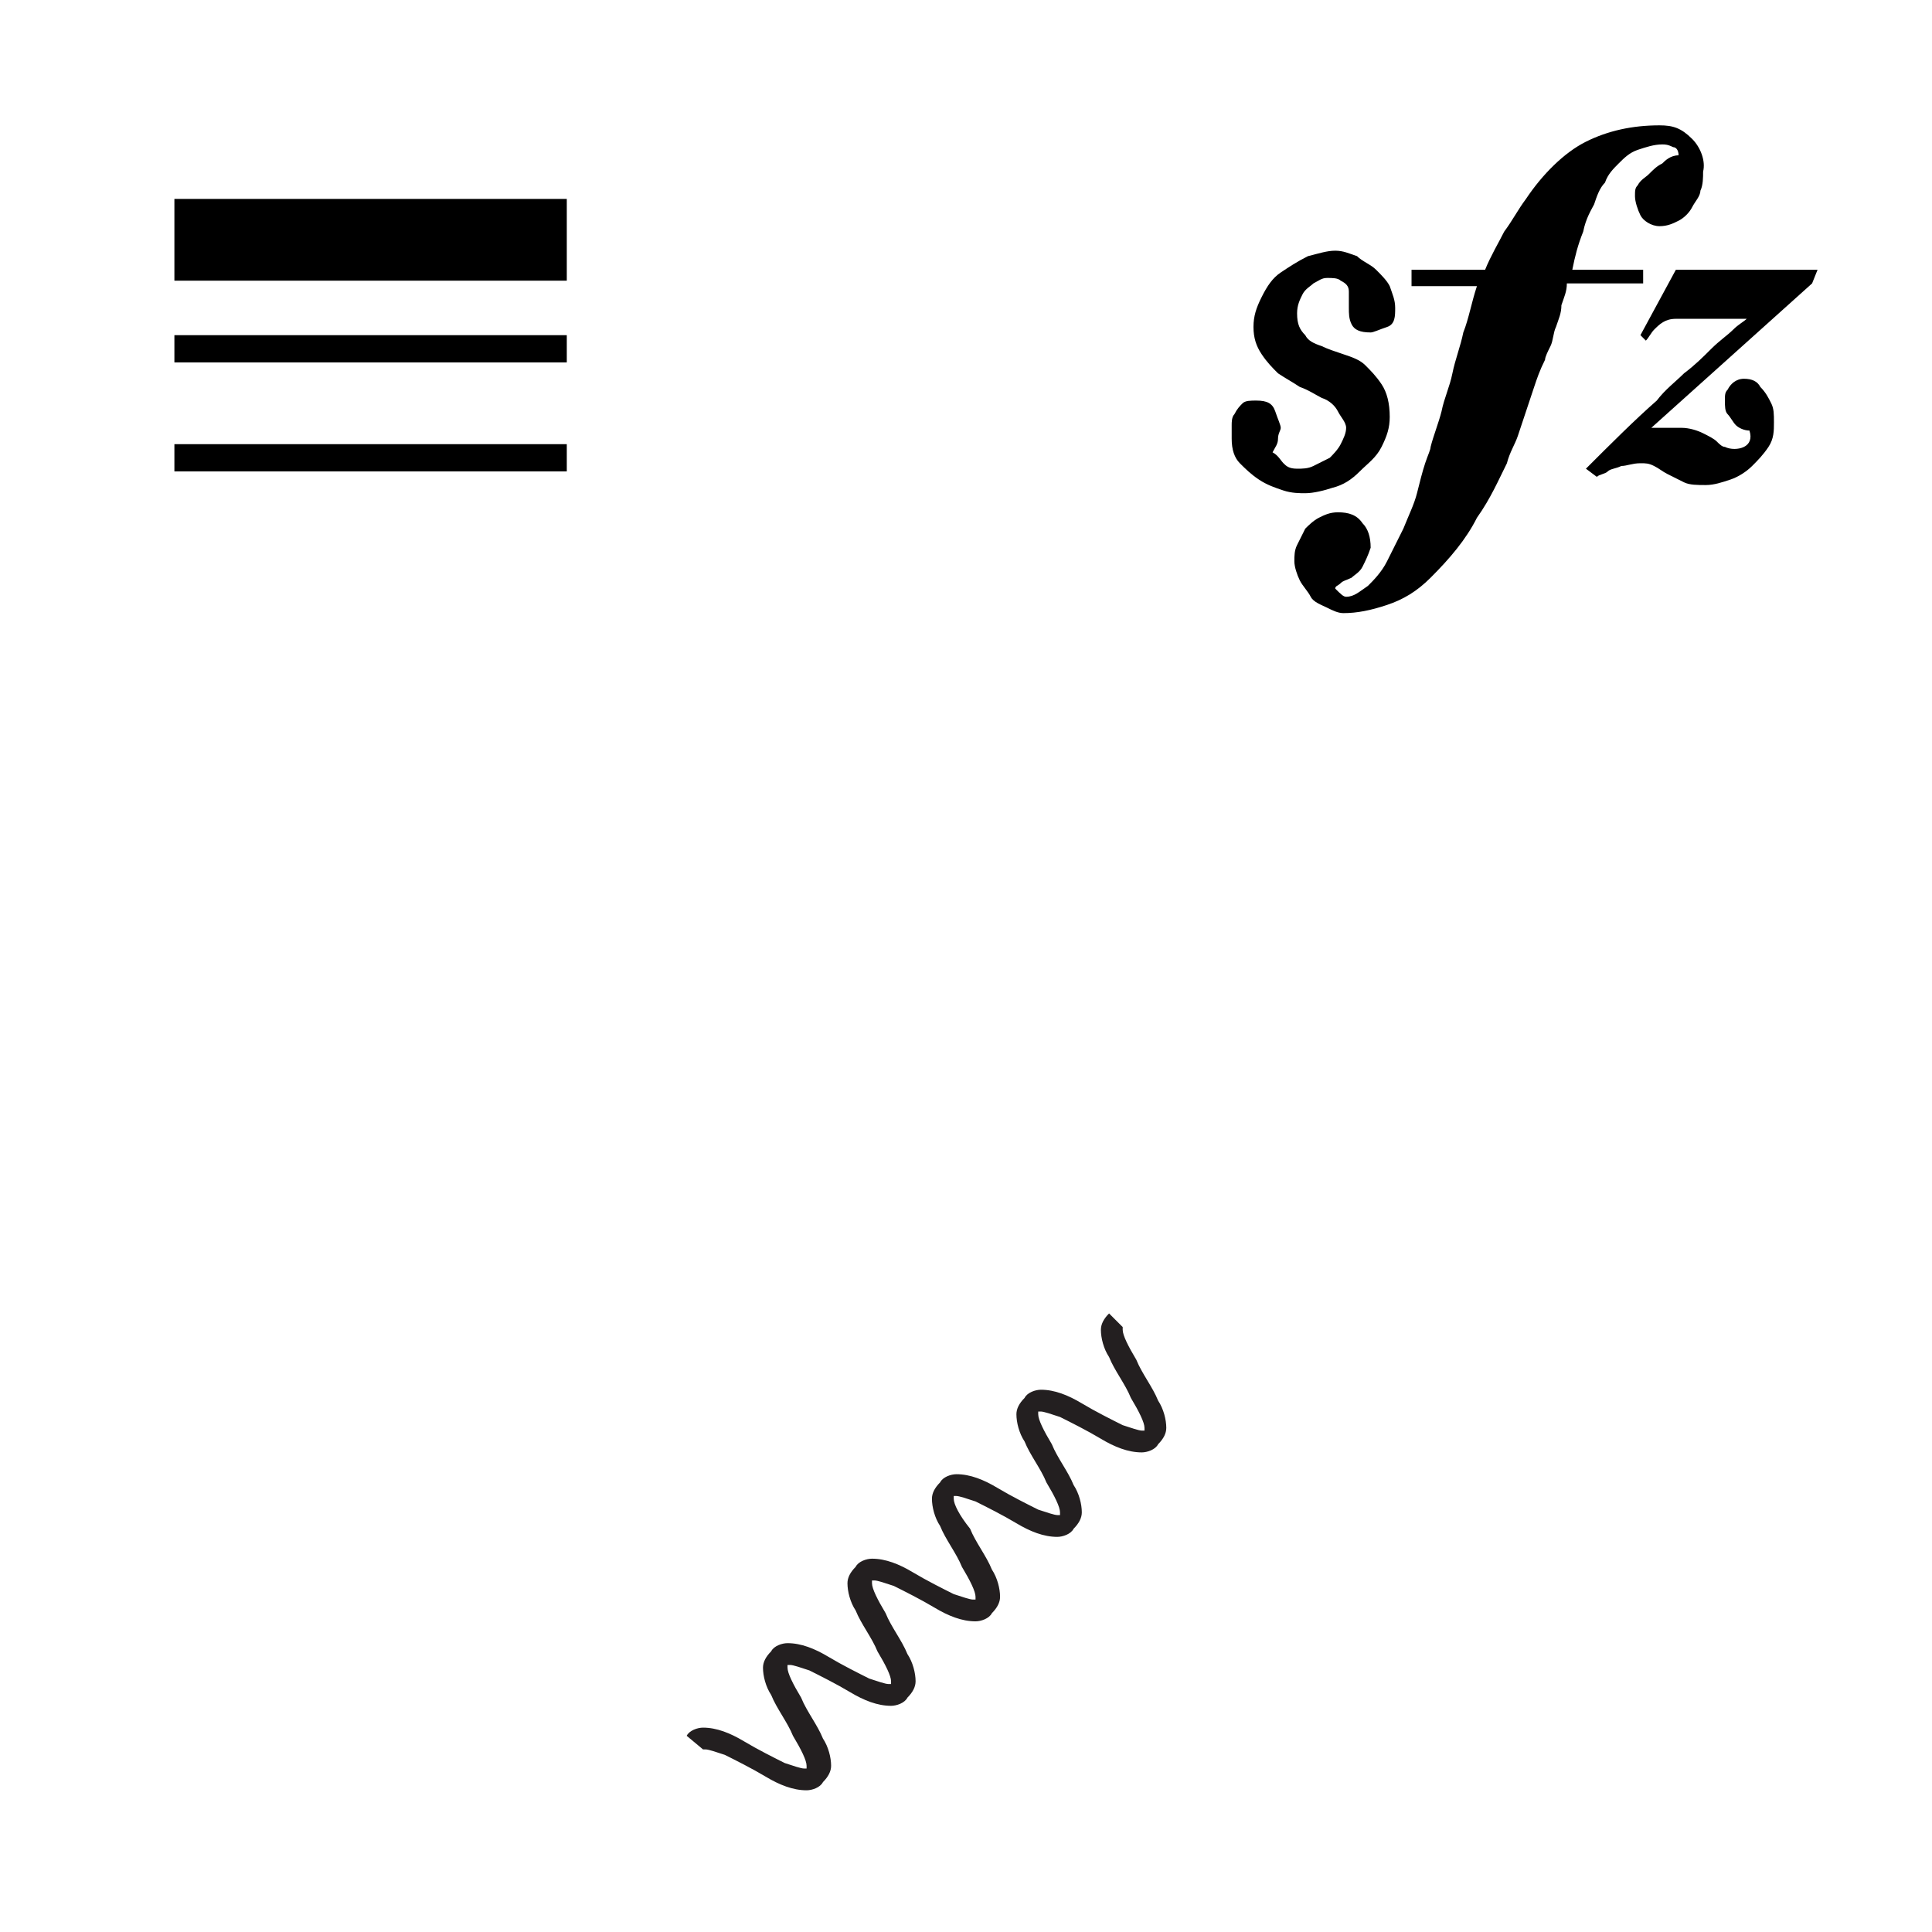 <?xml version='1.0' encoding='ASCII' standalone='yes'?>
<svg xmlns="http://www.w3.org/2000/svg" xmlns:xlink="http://www.w3.org/1999/xlink" version="1.1" id="Layer_1" x="0px" y="0px" viewBox="0 0 70.9 70.9" style="enable-background:new 0 0 70.9 70.9;" xml:space="preserve">
<g id="Layer_1_1_">
</g>
<g>
	<polyline points="6.4,10.3 20.8,10.3 20.8,7.3 6.4,7.3  "/>
	<polyline points="6.4,13.3 20.8,13.3 20.8,12.3 6.4,12.3  "/>
	<polyline points="6.4,17.3 20.8,17.3 20.8,16.3 6.4,16.3  "/>
</g>
<svg version="1.1" id="Layer_1" x="0px" y="0px" viewBox="0 0 70.9 70.9" style="enable-background:new 0 0 70.9 70.9;" xml:space="preserve">
<g>
	<path d="M64,13.9c-0.3,0-0.5,0.2-0.6,0.4c-0.1,0.1-0.1,0.2-0.1,0.4c0,0.2,0,0.4,0.1,0.5s0.2,0.3,0.3,0.4c0.1,0.1,0.3,0.2,0.5,0.2   c0.1,0.3,0,0.5-0.2,0.6c-0.2,0.1-0.5,0.1-0.7,0c-0.1,0-0.2-0.1-0.3-0.2c-0.1-0.1-0.3-0.2-0.5-0.3c-0.2-0.1-0.5-0.2-0.8-0.2   c-0.3,0-0.7,0-1.1,0l5.9-5.3l0.2-0.5h-5.2l-1.3,2.4l0.2,0.2c0.1-0.1,0.2-0.3,0.3-0.4c0.2-0.2,0.4-0.4,0.8-0.4c0.1,0,0.2,0,0.4,0   c0.2,0,0.4,0,0.7,0s0.5,0,0.8,0s0.5,0,0.7,0c-0.1,0.1-0.3,0.2-0.5,0.4c-0.2,0.2-0.5,0.4-0.8,0.7c-0.3,0.3-0.6,0.6-1,0.9   c-0.3,0.3-0.7,0.6-1,1c-0.8,0.7-1.7,1.6-2.6,2.5l0.4,0.3c0.1-0.1,0.3-0.1,0.4-0.2c0.1-0.1,0.3-0.1,0.5-0.2c0.2,0,0.4-0.1,0.7-0.1   c0.2,0,0.3,0,0.5,0.1s0.3,0.2,0.5,0.3c0.2,0.1,0.4,0.2,0.6,0.3c0.2,0.1,0.5,0.1,0.8,0.1c0.3,0,0.6-0.1,0.9-0.2   c0.3-0.1,0.6-0.3,0.8-0.5c0.2-0.2,0.4-0.4,0.6-0.7s0.2-0.6,0.2-0.9c0-0.3,0-0.5-0.1-0.7c-0.1-0.2-0.2-0.4-0.4-0.6   C64.5,14,64.3,13.9,64,13.9z M51,10.5c-0.1-0.2-0.3-0.4-0.5-0.6c-0.2-0.2-0.5-0.3-0.7-0.5c-0.3-0.1-0.5-0.2-0.8-0.2   c-0.3,0-0.6,0.1-1,0.2C47.6,9.6,47.3,9.8,47,10c-0.3,0.2-0.5,0.5-0.7,0.9S46,11.6,46,12c0,0.4,0.1,0.7,0.3,1   c0.2,0.3,0.4,0.5,0.6,0.7c0.3,0.2,0.5,0.3,0.8,0.5c0.3,0.1,0.6,0.3,0.8,0.4c0.3,0.1,0.5,0.3,0.6,0.5s0.3,0.4,0.3,0.6   c0,0.2-0.1,0.4-0.2,0.6c-0.1,0.2-0.3,0.4-0.4,0.5c-0.2,0.1-0.4,0.2-0.6,0.3c-0.2,0.1-0.4,0.1-0.6,0.1c-0.3,0-0.4-0.1-0.5-0.2   c-0.1-0.1-0.2-0.3-0.4-0.4c0.1-0.2,0.2-0.3,0.2-0.5s0.1-0.3,0.1-0.4c0-0.1-0.1-0.3-0.2-0.6c-0.1-0.3-0.3-0.4-0.7-0.4   c-0.2,0-0.4,0-0.5,0.1c-0.1,0.1-0.2,0.2-0.3,0.4c-0.1,0.1-0.1,0.3-0.1,0.4c0,0.2,0,0.3,0,0.5c0,0.4,0.1,0.7,0.3,0.9   c0.2,0.2,0.4,0.4,0.7,0.6c0.3,0.2,0.6,0.3,0.9,0.4c0.3,0.1,0.6,0.1,0.8,0.1c0.3,0,0.7-0.1,1-0.2c0.4-0.1,0.7-0.3,1-0.6   s0.6-0.5,0.8-0.9s0.3-0.7,0.3-1.1c0-0.5-0.1-0.9-0.3-1.2c-0.2-0.3-0.4-0.5-0.6-0.7s-0.5-0.3-0.8-0.4c-0.3-0.1-0.6-0.2-0.8-0.3   c-0.3-0.1-0.5-0.2-0.6-0.4c-0.2-0.2-0.3-0.4-0.3-0.8c0-0.3,0.1-0.5,0.2-0.7c0.1-0.2,0.3-0.3,0.4-0.4c0.2-0.1,0.3-0.2,0.5-0.2   c0.2,0,0.4,0,0.5,0.1c0.2,0.1,0.3,0.2,0.3,0.4c0,0.2,0,0.4,0,0.6c0,0.2,0,0.4,0.1,0.6s0.3,0.3,0.7,0.3c0.1,0,0.3-0.1,0.6-0.2   s0.3-0.4,0.3-0.7C51.2,11,51.1,10.8,51,10.5z M62.1,5.1c-0.4-0.4-0.7-0.5-1.2-0.5c-1,0-1.9,0.2-2.7,0.6c-0.8,0.4-1.6,1.2-2.2,2.1   c-0.3,0.4-0.5,0.8-0.8,1.2c-0.2,0.4-0.5,0.9-0.7,1.4h-2.7v0.6h2.4c-0.2,0.6-0.3,1.2-0.5,1.7c-0.1,0.5-0.3,1-0.4,1.5   c-0.1,0.5-0.3,0.9-0.4,1.4c-0.1,0.4-0.3,0.9-0.4,1.3c0,0.1-0.1,0.3-0.2,0.6s-0.2,0.7-0.3,1.1c-0.1,0.4-0.3,0.8-0.5,1.3   c-0.2,0.4-0.4,0.8-0.6,1.2c-0.2,0.4-0.5,0.7-0.7,0.9c-0.3,0.2-0.5,0.4-0.8,0.4c-0.1,0-0.2-0.1-0.4-0.3c0-0.1,0.1-0.1,0.2-0.2   c0.1-0.1,0.2-0.1,0.4-0.2c0.1-0.1,0.3-0.2,0.4-0.4c0.1-0.2,0.2-0.4,0.3-0.7c0-0.4-0.1-0.7-0.3-0.9c-0.2-0.3-0.5-0.4-0.9-0.4   c-0.3,0-0.5,0.1-0.7,0.2c-0.2,0.1-0.4,0.3-0.5,0.4c-0.1,0.2-0.2,0.4-0.3,0.6c-0.1,0.2-0.1,0.4-0.1,0.6c0,0.2,0.1,0.5,0.2,0.7   c0.1,0.2,0.3,0.4,0.4,0.6s0.4,0.3,0.6,0.4c0.2,0.1,0.4,0.2,0.6,0.2c0.5,0,1-0.1,1.6-0.3c0.6-0.2,1.1-0.5,1.6-1   c0.7-0.7,1.3-1.4,1.7-2.2c0.5-0.7,0.8-1.4,1.1-2c0.1-0.4,0.3-0.7,0.4-1c0.1-0.3,0.2-0.6,0.3-0.9c0.1-0.3,0.2-0.6,0.3-0.9   c0.1-0.3,0.2-0.6,0.4-1c0-0.1,0.1-0.3,0.2-0.5s0.1-0.5,0.2-0.7c0.1-0.3,0.2-0.5,0.2-0.8c0.1-0.3,0.2-0.5,0.2-0.8h1.4h1.4V9.9H59   c-0.3,0-0.6,0-0.9,0s-0.4,0-0.4,0c0.1-0.5,0.2-0.9,0.4-1.4c0.1-0.5,0.3-0.8,0.4-1c0.1-0.3,0.2-0.6,0.4-0.8c0.1-0.3,0.3-0.5,0.5-0.7   c0.2-0.2,0.4-0.4,0.7-0.5c0.3-0.1,0.6-0.2,0.9-0.2c0.1,0,0.2,0,0.4,0.1c0.1,0,0.2,0.1,0.2,0.3C61.3,5.7,61.1,5.9,61,6   c-0.2,0.1-0.3,0.2-0.5,0.4c-0.1,0.1-0.3,0.2-0.4,0.4C60,6.9,60,7,60,7.2c0,0.2,0.1,0.5,0.2,0.7c0.1,0.2,0.4,0.4,0.7,0.4   c0.3,0,0.5-0.1,0.7-0.2C61.8,8,62,7.8,62.1,7.6c0.1-0.2,0.3-0.4,0.3-0.6c0.1-0.2,0.1-0.5,0.1-0.7C62.6,5.9,62.4,5.4,62.1,5.1z"/>
</g>
</svg><svg version="1.1" id="Layer_1" x="0px" y="0px" viewBox="0 0 70.9 70.9" style="enable-background:new 0 0 70.9 70.9;" xml:space="preserve">
<style type="text/css">
	.st0{fill:#231F20;}
</style>
<g>
	<path class="st0" d="M25.8,64.2l0.1,0c0.1,0,0.4,0.1,0.7,0.2c0.4,0.2,1,0.5,1.5,0.8c0.5,0.3,1,0.5,1.5,0.5c0.2,0,0.5-0.1,0.6-0.3   l0,0c0.2-0.2,0.3-0.4,0.3-0.6c0-0.3-0.1-0.7-0.3-1c-0.2-0.5-0.6-1-0.8-1.5c-0.3-0.5-0.5-0.9-0.5-1.1l0-0.1l0,0l0.1,0   c0.1,0,0.4,0.1,0.7,0.2c0.4,0.2,1,0.5,1.5,0.8c0.5,0.3,1,0.5,1.5,0.5c0.2,0,0.5-0.1,0.6-0.3c0.2-0.2,0.3-0.4,0.3-0.6   c0-0.3-0.1-0.7-0.3-1c-0.2-0.5-0.6-1-0.8-1.5c-0.3-0.5-0.5-0.9-0.5-1.1l0-0.1l0,0l0,0l0.1,0c0.1,0,0.4,0.1,0.7,0.2   c0.4,0.2,1,0.5,1.5,0.8c0.5,0.3,1,0.5,1.5,0.5c0.2,0,0.5-0.1,0.6-0.3c0.2-0.2,0.3-0.4,0.3-0.6c0-0.3-0.1-0.7-0.3-1   c-0.2-0.5-0.6-1-0.8-1.5C35.2,55.6,35,55.2,35,55l0-0.1l0.1,0c0.1,0,0.4,0.1,0.7,0.2c0.4,0.2,1,0.5,1.5,0.8c0.5,0.3,1,0.5,1.5,0.5   c0.2,0,0.5-0.1,0.6-0.3c0.2-0.2,0.3-0.4,0.3-0.6c0-0.3-0.1-0.7-0.3-1c-0.2-0.5-0.6-1-0.8-1.5c-0.3-0.5-0.5-0.9-0.5-1.1l0-0.1l0,0   l0.1,0c0.1,0,0.4,0.1,0.7,0.2c0.4,0.2,1,0.5,1.5,0.8c0.5,0.3,1,0.5,1.5,0.5c0.2,0,0.5-0.1,0.6-0.3c0.2-0.2,0.3-0.4,0.3-0.6   c0-0.3-0.1-0.7-0.3-1c-0.2-0.5-0.6-1-0.8-1.5c-0.3-0.5-0.5-0.9-0.5-1.1l0-0.1l-0.5-0.5c-0.2,0.2-0.3,0.4-0.3,0.6   c0,0.3,0.1,0.7,0.3,1c0.2,0.5,0.6,1,0.8,1.5c0.3,0.5,0.5,0.9,0.5,1.1l0,0.1l-0.1,0c-0.1,0-0.4-0.1-0.7-0.2c-0.4-0.2-1-0.5-1.5-0.8   c-0.5-0.3-1-0.5-1.5-0.5c-0.2,0-0.5,0.1-0.6,0.3l0,0c-0.2,0.2-0.3,0.4-0.3,0.6c0,0.3,0.1,0.7,0.3,1c0.2,0.5,0.6,1,0.8,1.5   c0.3,0.5,0.5,0.9,0.5,1.1l0,0.1l-0.1,0c-0.1,0-0.4-0.1-0.7-0.2c-0.4-0.2-1-0.5-1.5-0.8c-0.5-0.3-1-0.5-1.5-0.5   c-0.2,0-0.5,0.1-0.6,0.3c-0.2,0.2-0.3,0.4-0.3,0.6c0,0.3,0.1,0.7,0.3,1c0.2,0.5,0.6,1,0.8,1.5c0.3,0.5,0.5,0.9,0.5,1.1l0,0.1   l-0.1,0c-0.1,0-0.4-0.1-0.7-0.2c-0.4-0.2-1-0.5-1.5-0.8c-0.5-0.3-1-0.5-1.5-0.5c-0.2,0-0.5,0.1-0.6,0.3l0,0   c-0.2,0.2-0.3,0.4-0.3,0.6c0,0.3,0.1,0.7,0.3,1c0.2,0.5,0.6,1,0.8,1.5c0.3,0.5,0.5,0.9,0.5,1.1l0,0.1l-0.1,0   c-0.1,0-0.4-0.1-0.7-0.2c-0.4-0.2-1-0.5-1.5-0.8c-0.5-0.3-1-0.5-1.5-0.5c-0.2,0-0.5,0.1-0.6,0.3l0,0c-0.2,0.2-0.3,0.4-0.3,0.6   c0,0.3,0.1,0.7,0.3,1c0.2,0.5,0.6,1,0.8,1.5c0.3,0.5,0.5,0.9,0.5,1.1l0,0.1l0,0l-0.1,0c-0.1,0-0.4-0.1-0.7-0.2   c-0.4-0.2-1-0.5-1.5-0.8c-0.5-0.3-1-0.5-1.5-0.5c-0.2,0-0.5,0.1-0.6,0.3L25.8,64.2L25.8,64.2z"/>
</g>
</svg></svg>
